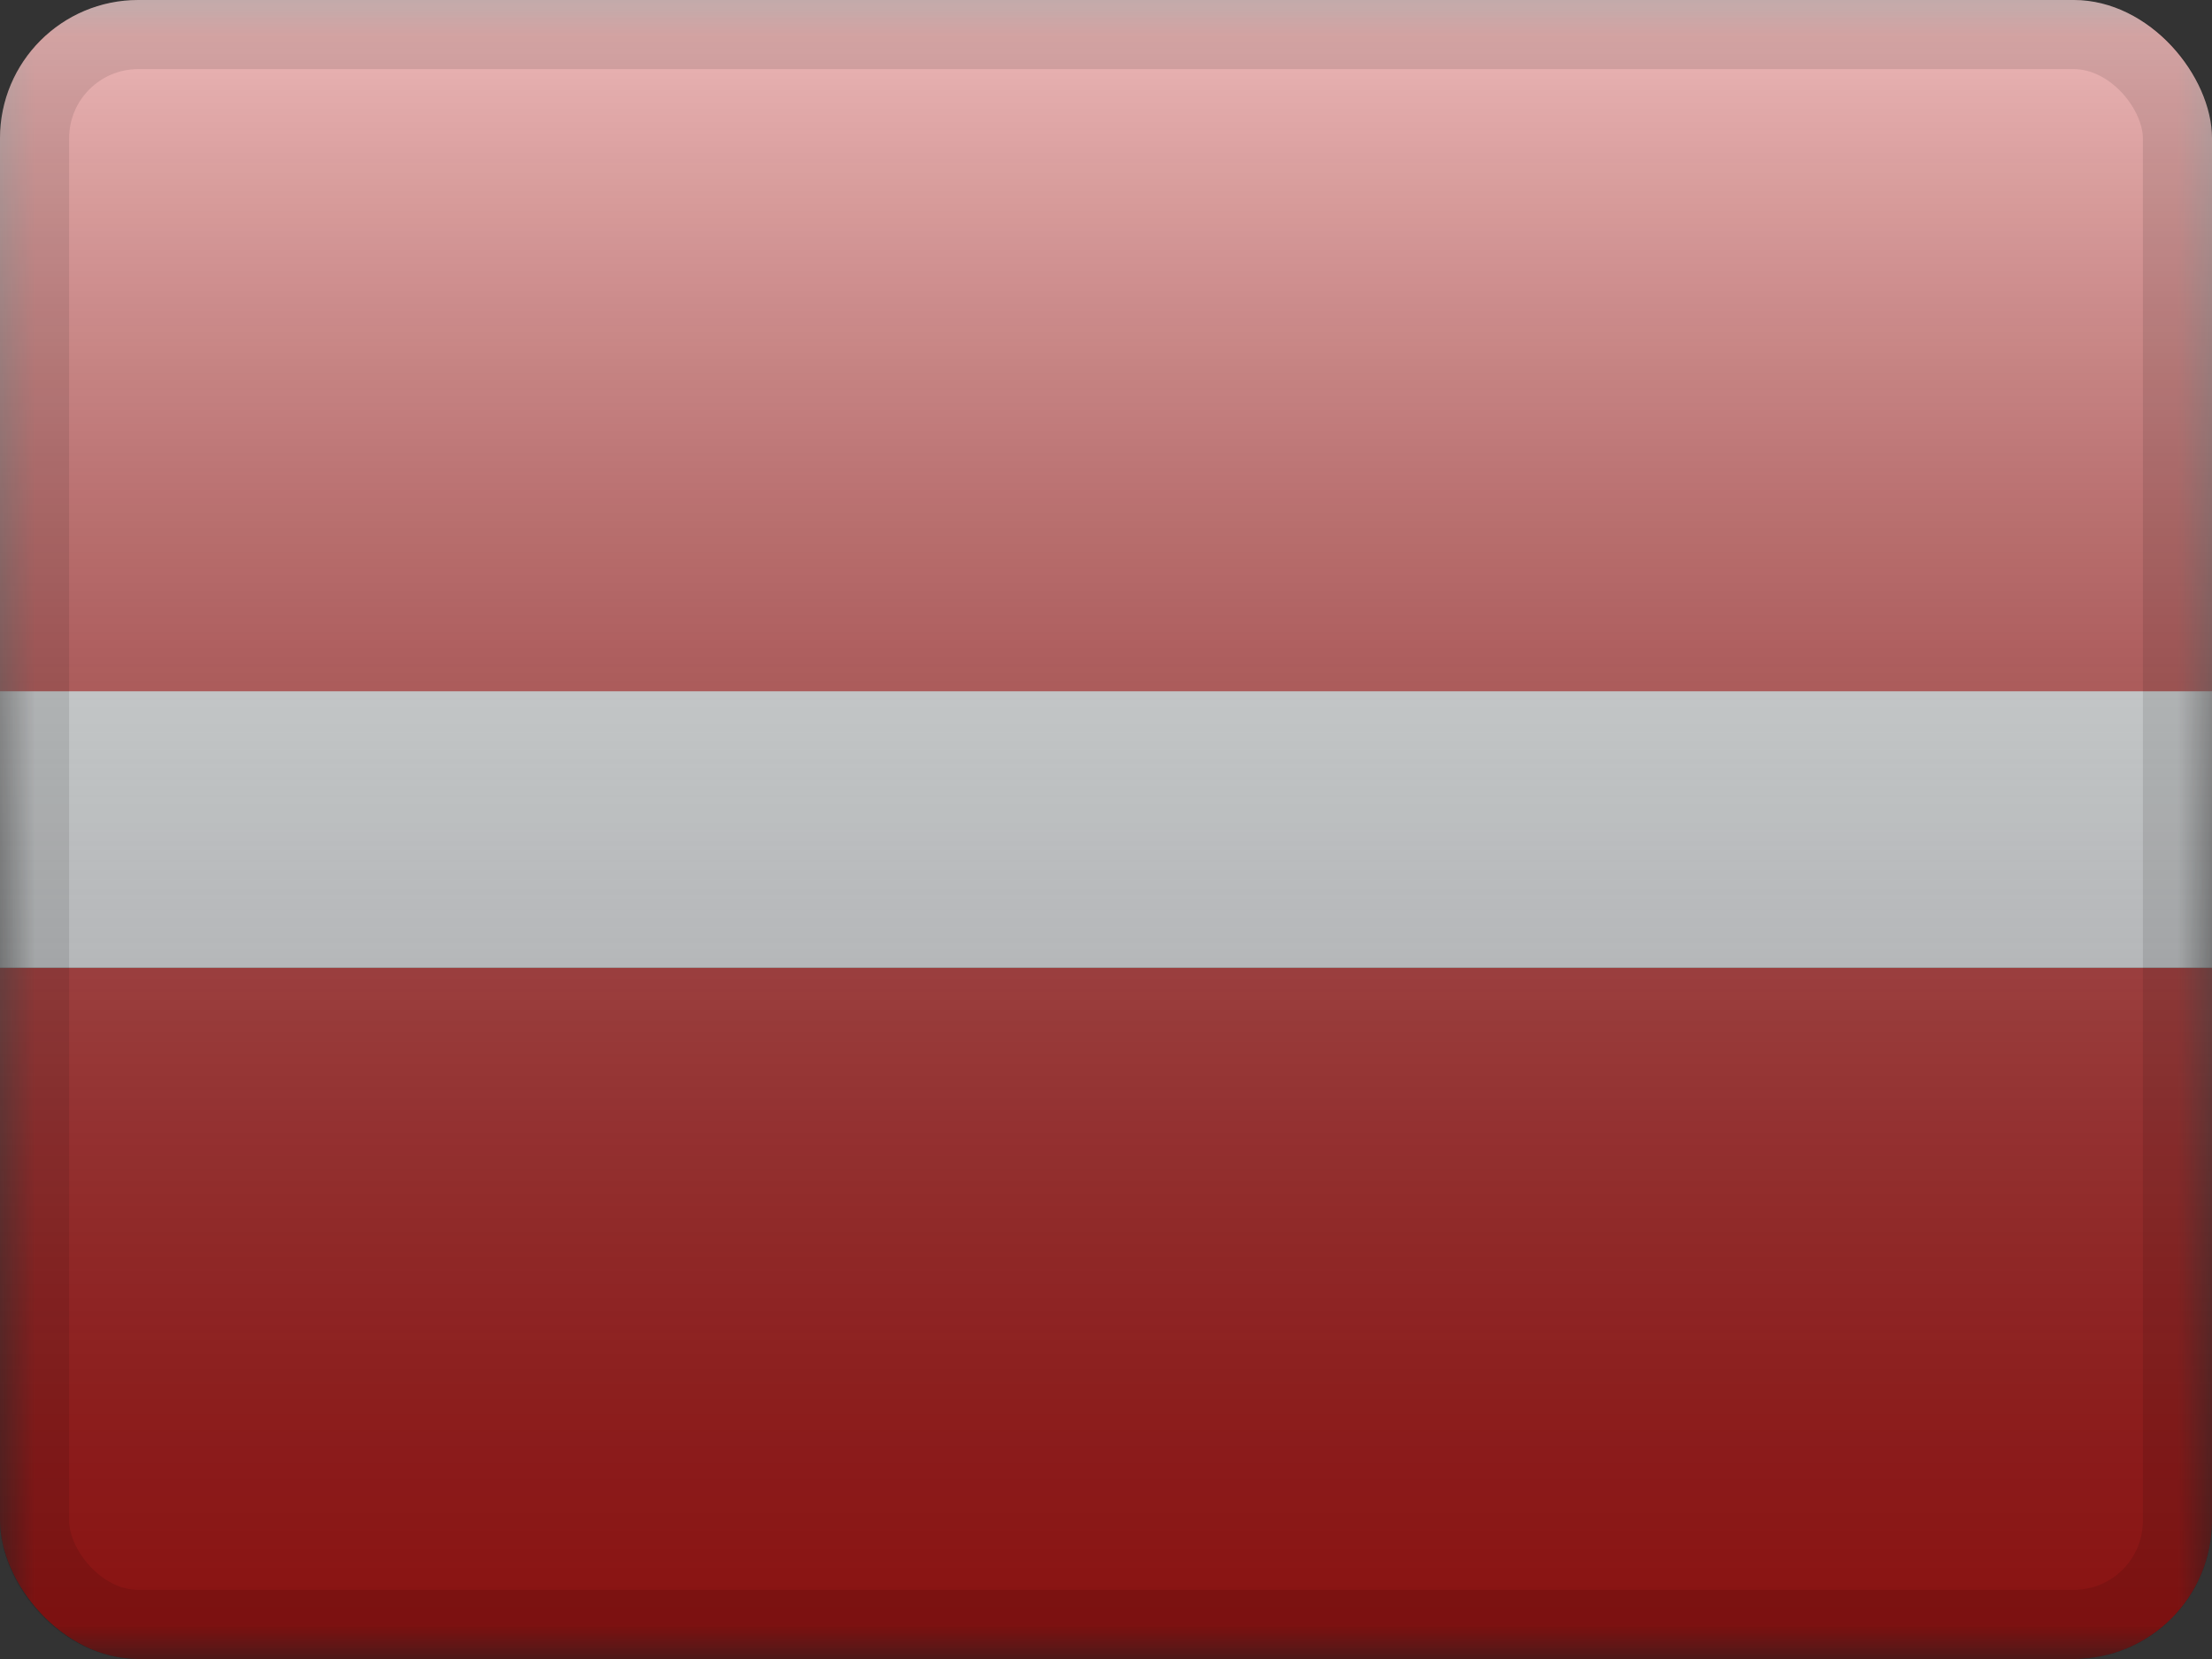<svg width="32" height="24" viewBox="0 0 32 24" fill="none" xmlns="http://www.w3.org/2000/svg">
<rect x="0" y="0" width="32" height="24" fill="#333333" stroke="none"/>
<g clip-path="url(#clip0_230_25195)">
<mask id="mask0_230_25195" style="mask-type:luminance" maskUnits="userSpaceOnUse" x="0" y="0" width="32" height="24">
<rect width="32" height="24" fill="white"/>
</mask>
<g mask="url(#mask0_230_25195)">
<path fill-rule="evenodd" clip-rule="evenodd" d="M0 14H32V24H0V14Z" fill="#C51918"/>
<path fill-rule="evenodd" clip-rule="evenodd" d="M0 8H32V14H0V8Z" fill="#F7FCFF"/>
<path fill-rule="evenodd" clip-rule="evenodd" d="M0 0H32V10H0V0Z" fill="#C51918"/>
</g>
<rect width="32" height="24" fill="url(#paint0_linear_230_25195)" style="mix-blend-mode:overlay"/>
</g>
<rect x="0.5" y="0.5" width="31" height="23" rx="1.5" stroke="black" stroke-opacity="0.1"/>
<defs>
<linearGradient id="paint0_linear_230_25195" x1="16" y1="0" x2="16" y2="24" gradientUnits="userSpaceOnUse">
<stop stop-color="white" stop-opacity="0.7"/>
<stop offset="1" stop-opacity="0.3"/>
</linearGradient>
<clipPath id="clip0_230_25195">
<rect width="32" height="24" rx="2" fill="white"/>
</clipPath>
</defs>
</svg>
